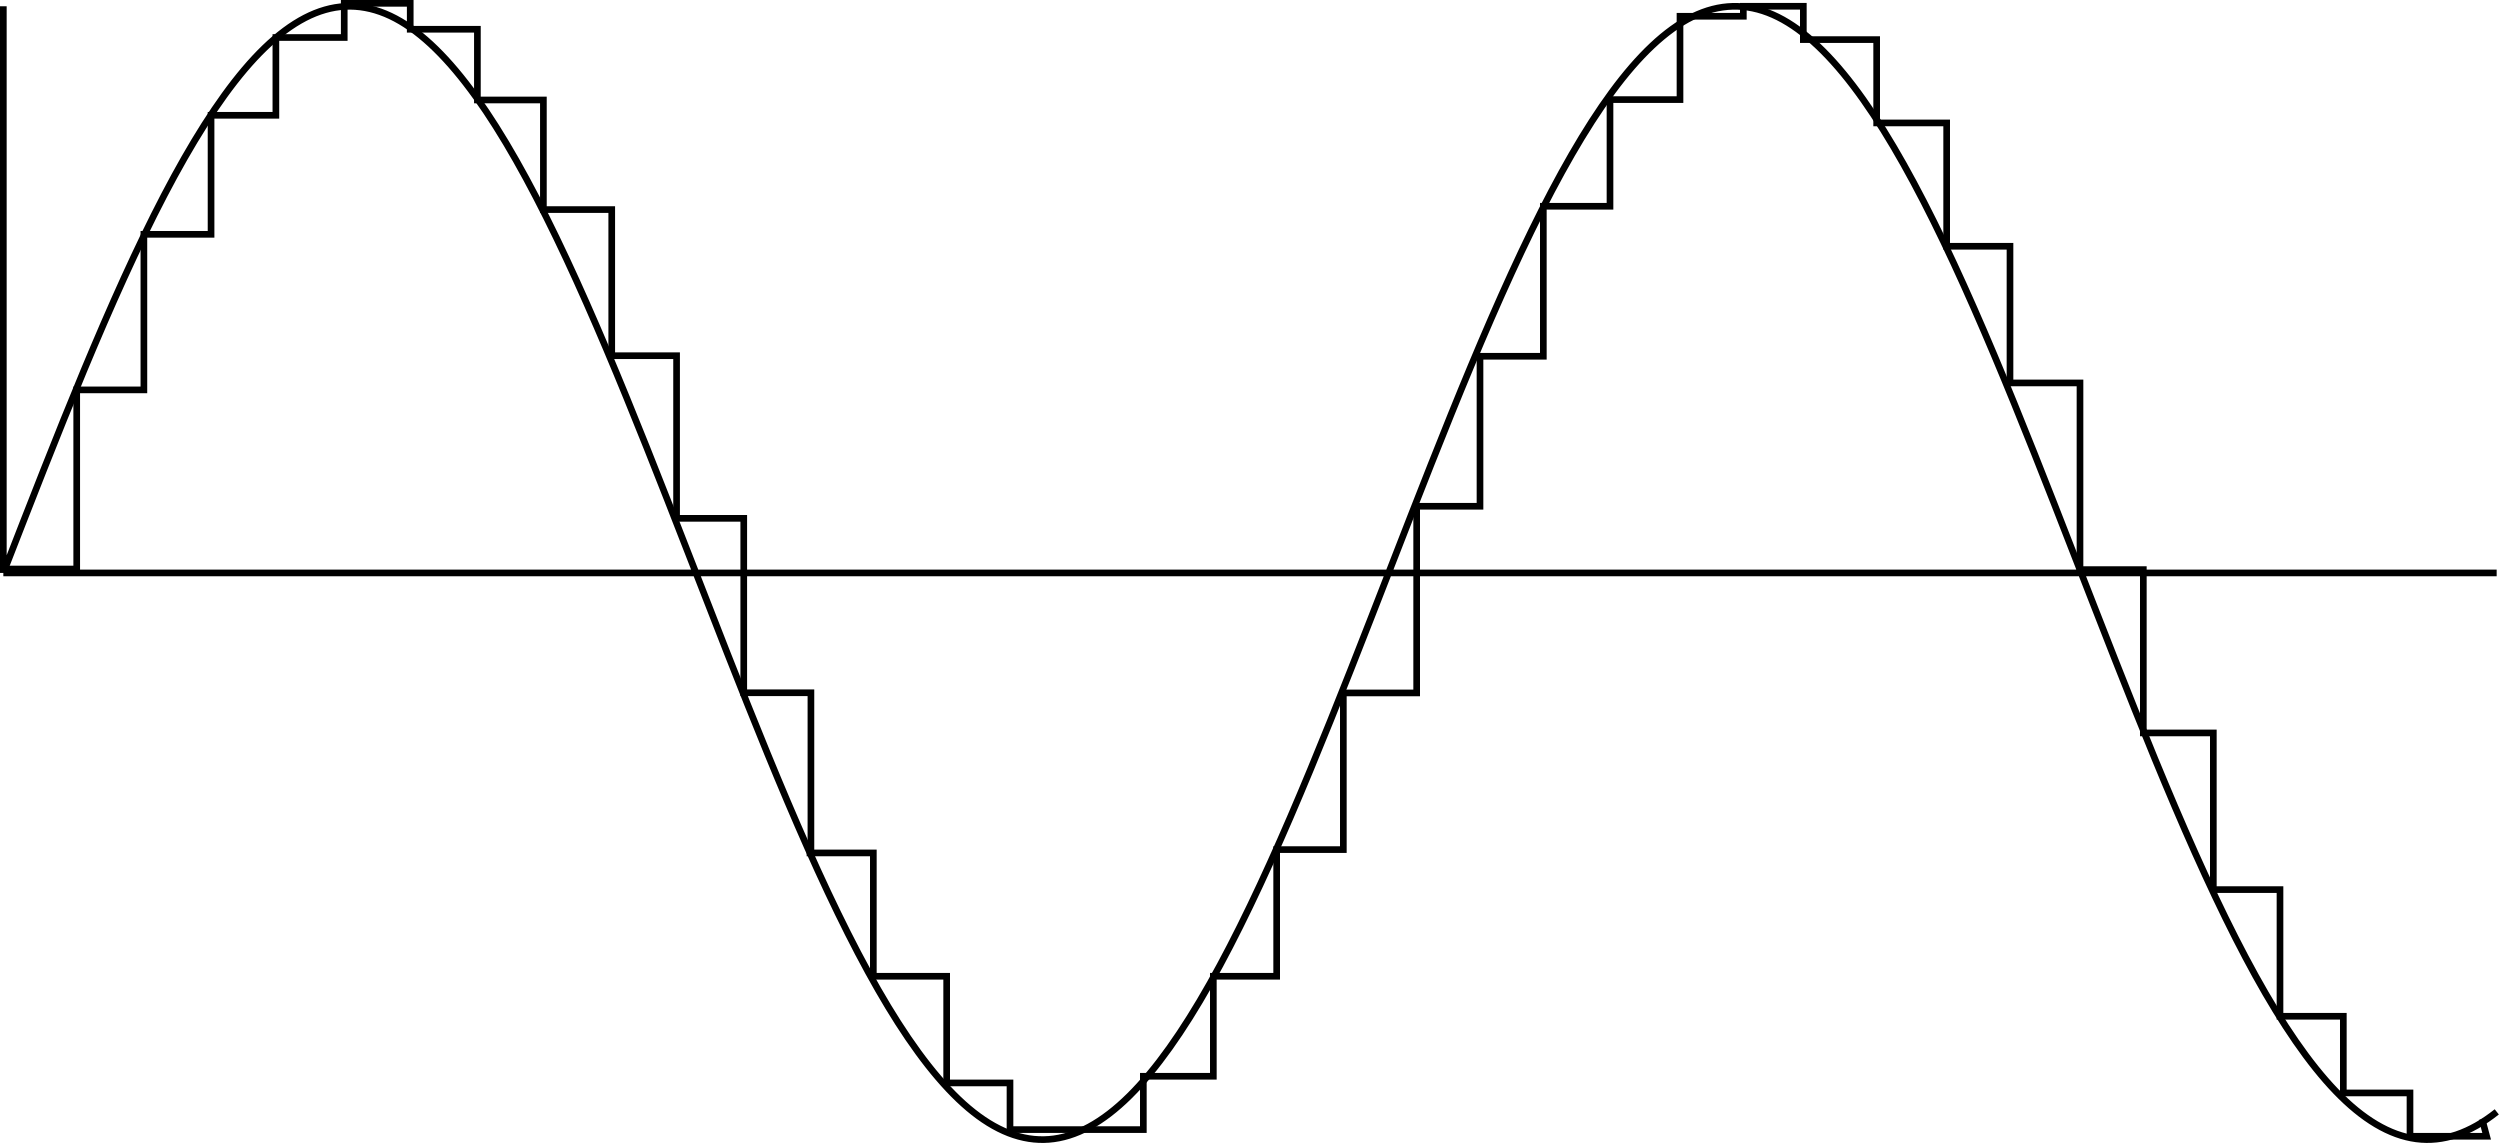 <svg height="171.441" width="375" xmlns="http://www.w3.org/2000/svg"><g fill="none" stroke="#000"><path d="m.5 85.942h374m-374 0v-85m0 85c4.022-10.337 8.043-20.67 12.065-30.327 4.021-9.657 8.043-18.629 12.065-26.335 4.022-7.706 8.043-14.136 12.065-18.877 4.021-4.741 8.043-7.782 12.065-8.933 4.022-1.152 8.043-.403 12.065 2.186 4.022 2.589 8.043 7.028 12.065 13.017 4.021 5.989 8.043 13.534 12.065 22.135 4.022 8.601 8.043 18.259 12.065 28.34 4.021 10.081 8.043 20.58 12.065 30.814 4.021 10.233 8.043 20.193 12.065 29.231 4.022 9.039 8.043 17.147 12.065 23.802 4.021 6.655 8.043 11.844 12.065 15.239 4.022 3.395 8.043 4.982 12.065 4.67s8.043-2.535 12.065-6.514c4.021-3.978 8.043-9.719 12.065-16.84 4.022-7.12 8.043-15.624 12.065-24.949 4.021-9.325 8.043-19.472 12.065-29.775 4.022-10.303 8.043-20.757 12.065-30.681 4.022-9.924 8.043-19.309 12.065-27.548 4.021-8.239 8.043-15.32 12.065-20.79 4.022-5.469 8.043-9.314 12.065-11.294 4.021-1.98 8.043-2.083 12.065-.313 4.022 1.77 8.043 5.423 12.065 10.71 4.022 5.287 8.043 12.215 12.065 20.324 4.021 8.108 8.043 17.399 12.065 27.262 4.022 9.862 8.043 20.293 12.065 30.611 4.021 10.318 8.043 20.516 12.065 29.931 4.021 9.415 8.043 18.038 12.065 25.311 4.022 7.273 8.043 13.186 12.065 17.36 4.021 4.174 8.043 6.598 12.065 7.123 4.022.525 8.043-.859 12.065-4.051" title="sin(x)"/><path d="m1.077 85.353h10.43v-26.87h10.076v-23.335h10.076v-17.854h9.723v-11.667h10.253v-5.127h9.899v3.889h10.076v10.607h9.899v16.44h10.253v22.274"/><path d="m91.764 53.356h9.723v24.395h10.076v26.163h10.076v24.218"/><path d="m121 127.942h10v18.5h11v16h9.5v7h10 10v-8h10.5v-15h9.5v-19h10v-23.5h11v-28h9.5v-22.5h9.5v-22.5h10v-16h10.5v-12.5h9.5v-1.5h9v5h11v12.5h10.5v18.5h9.5v20.5h10.5v28h9.5v24.5h10.5v23.5h10v19h9.5v11.5h10v6.5h11.5l-.692-2.583"/></g></svg>